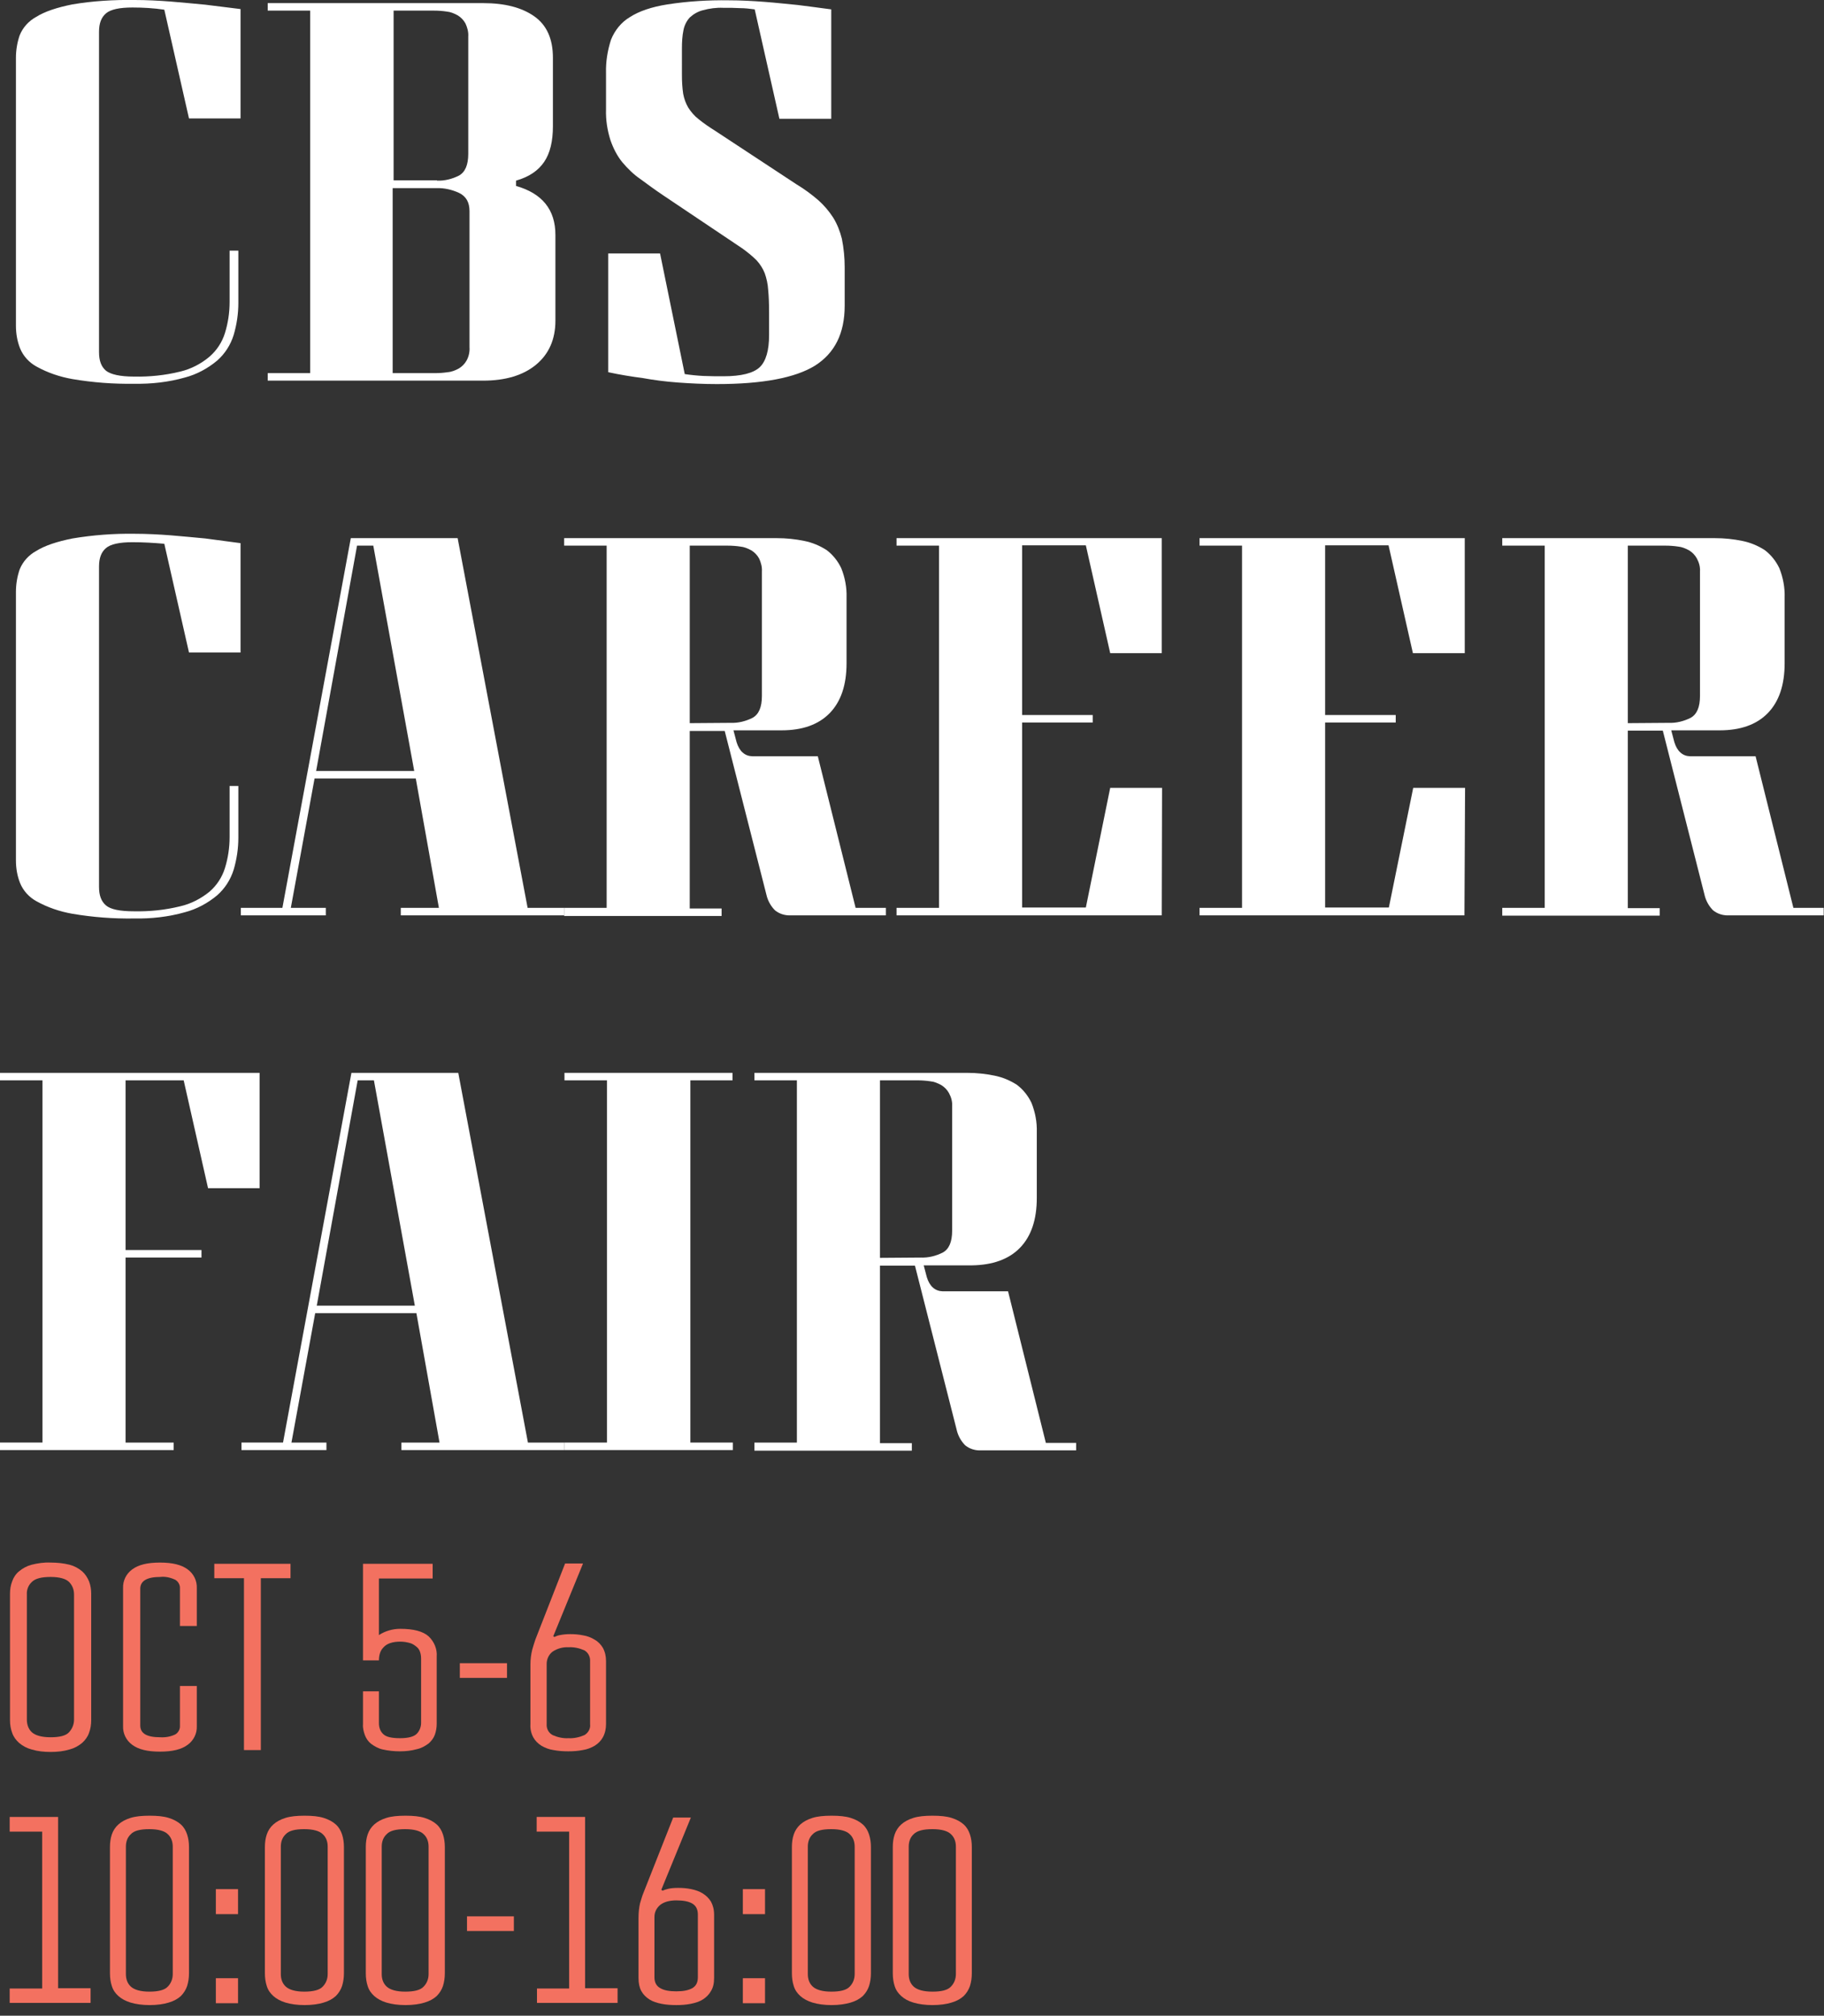 <svg xmlns="http://www.w3.org/2000/svg" x="0px" y="0px" viewBox="0 0 583.9 645" style="enable-background:new 0 0 583.9 645;" xml:space="preserve">
<rect x="0" y="0" width="583.9" height="645" fill="#333333" stroke="none"/>
<style type="text/css">.st0{fill:#FFFFFF;} .st1{fill:#F37160;}</style>
<g>
	<path class="st0" d="M42.4,2.4c-4.1,0-7,0.6-8.5,1.9c-1.5,1.3-2.2,3.2-2.2,5.9v102.5c0,2.7,0.7,4.6,2.2,5.9c1.5,1.2,4.5,1.9,9,1.9
		c5,0.1,9.9-0.4,14.8-1.6c3.4-0.8,6.7-2.5,9.4-4.8c2.3-2,4-4.6,4.9-7.5c1-3.2,1.5-6.6,1.5-9.9V80.2h2.8v16.7c0,3.5-0.5,6.9-1.5,10.3
		c-1,3.2-2.8,6-5.3,8.2c-3,2.5-6.5,4.4-10.3,5.4c-5.3,1.5-10.8,2.1-16.3,2c-6.6,0.1-13.2-0.4-19.7-1.5c-4-0.7-7.9-2-11.5-4
		c-2.4-1.3-4.3-3.4-5.3-5.9c-0.9-2.3-1.3-4.7-1.3-7.2V18.5c0-2.4,0.4-4.9,1.2-7.2c1-2.5,2.9-4.6,5.3-5.9c2.7-1.7,6.6-3,11.6-4
		C29.8,0.3,36.4-0.1,43.1,0c3.8,0,7.7,0.2,11.6,0.5s7.6,0.7,11,1l11.3,1.4v35H60.5L52.6,3.1C49.2,2.6,45.8,2.4,42.4,2.4z"/>
	<path class="st0" d="M85.7,119.4h13.6V3.4H85.7V1h69c6.9,0,12.3,1.4,16.3,4.2s6,7.2,6,13.3v21.9c0,4.8-0.9,8.6-2.8,11.4
		s-4.8,4.8-9,6v1.7c8.4,2.4,12.6,7.6,12.6,15.7v27.4c0,6-2.1,10.7-6.2,14.1c-4.1,3.4-9.8,5.1-16.9,5.1h-69V119.4z M139.9,57.8
		c2.4,0.1,4.8-0.5,7-1.6c2-1.1,3-3.4,3-7V11.7c0.1-1.5-0.3-2.9-0.9-4.2c-0.6-1.1-1.5-2-2.5-2.6c-1.1-0.6-2.3-1.1-3.5-1.2
		c-1.3-0.2-2.7-0.3-4.1-0.3h-12.9v54.3H139.9z M139.2,119.4c1.4,0,2.8-0.1,4.1-0.3c1.3-0.1,2.5-0.6,3.6-1.2c1-0.6,1.9-1.5,2.5-2.6
		c0.7-1.3,1-2.8,0.9-4.2V67.6c0-2.9-1.1-4.8-3.4-5.9c-2.2-1-4.7-1.6-7.2-1.5h-14v59.2H139.2z"/>
	<path class="st0" d="M231.6,120.4c5.7,0,9.6-1,11.6-2.9s3-5.4,3-10.3V100c0-2.9-0.1-5.3-0.3-7.3c-0.1-1.8-0.5-3.6-1.1-5.3
		c-0.6-1.5-1.5-2.9-2.6-4.1c-1.4-1.4-3-2.7-4.7-3.9l-25.2-16.9c-2.7-1.8-5.1-3.6-7.3-5.2c-2.2-1.5-4.1-3.4-5.8-5.4
		c-1.7-2.1-2.9-4.5-3.8-7.1c-1-3.2-1.5-6.4-1.4-9.8V23.3c-0.1-3.6,0.5-7.2,1.6-10.6c1.2-3,3.3-5.6,6-7.2c2.9-1.9,7-3.3,12.1-4.1
		c6.5-1,13-1.4,19.6-1.3c3.8,0,7.6,0.2,11.5,0.5s7.4,0.7,10.6,1c3.7,0.5,7.2,0.9,10.7,1.4v35h-16.6l-7.9-35
		c-1.5-0.2-3.1-0.4-4.7-0.4c-1.6-0.1-3.4-0.1-5.4-0.1c-2.2-0.1-4.4,0.2-6.6,0.8c-1.5,0.4-2.9,1.2-4.1,2.3c-1,1.1-1.7,2.5-2,4
		c-0.4,1.9-0.5,3.9-0.5,5.9V24c0,2,0.1,4,0.4,6c0.3,1.6,0.8,3,1.6,4.4c0.9,1.4,2,2.7,3.3,3.7c1.7,1.4,3.5,2.6,5.4,3.8l26,17.1
		c2.5,1.5,4.8,3.2,7,5.1c1.8,1.6,3.4,3.5,4.7,5.5c1.3,2.1,2.2,4.4,2.8,6.8c0.6,3,0.9,6.1,0.9,9.1v12.3c0,8.9-3.2,15.2-9.5,19.2
		c-6.3,3.9-16.8,5.9-31.4,5.9c-4.3,0-8.4-0.2-12.5-0.5c-4.1-0.3-7.8-0.8-11.1-1.4c-3.8-0.5-7.5-1.1-11.2-1.9V81.1h16.6l7.9,38.6
		c2,0.3,4,0.5,6,0.6C227.5,120.4,229.6,120.4,231.6,120.4z"/>
	<path class="st0" d="M42.4,173.5c-4.1,0-7,0.6-8.5,1.9c-1.5,1.3-2.2,3.2-2.2,5.9v102.5c0,2.7,0.7,4.6,2.2,5.9s4.5,1.9,9,1.9
		c5,0.1,9.9-0.4,14.8-1.6c3.5-0.8,6.7-2.5,9.4-4.7c2.3-2,4-4.6,4.9-7.5c1-3.2,1.5-6.6,1.5-9.9v-16.4h2.8V268c0,3.5-0.5,6.9-1.5,10.3
		c-1,3.2-2.8,6-5.3,8.2c-3,2.5-6.5,4.4-10.3,5.4c-5.3,1.5-10.8,2.1-16.3,2c-6.6,0.1-13.2-0.4-19.7-1.5c-4-0.7-7.9-2-11.5-4
		c-2.4-1.3-4.3-3.4-5.3-5.9c-0.9-2.3-1.3-4.7-1.3-7.2v-85.9c0-2.4,0.4-4.9,1.2-7.2c1-2.5,2.9-4.6,5.3-5.9c2.7-1.7,6.6-3,11.6-4
		c6.6-1.1,13.2-1.6,19.9-1.5c3.8,0,7.7,0.2,11.6,0.5s7.6,0.7,11,1l11.3,1.5v35H60.5l-7.9-34.8C49.2,173.7,45.8,173.5,42.4,173.5z"/>
	<path class="st0" d="M128.3,290.5h12.2l-7.4-41.4h-32.4l-7.6,41.4h11.2v2.4H77.1v-2.4h13.3l21.9-118.3h34.2l22.4,118.3h11.7v2.4
		h-52.3V290.5z M101.2,246.7h31.4l-13.1-72.1h-5.2L101.2,246.7z"/>
	<path class="st0" d="M180.6,290.5h13.6V174.6h-13.6v-2.4h68.1c3,0,5.9,0.3,8.8,0.9c2.5,0.5,4.9,1.5,7.1,2.9c2,1.5,3.6,3.5,4.7,5.8
		c1.2,3,1.8,6.2,1.7,9.4v21c0,7-1.8,12.3-5.4,16s-8.8,5.5-15.4,5.5h-15.4l1,3.8c0.9,2.9,2.6,4.4,5,4.5h21l12.1,48.5h9.7v2.4h-30.3
		c-1.9,0.1-3.7-0.4-5.2-1.6c-1.2-1.2-2.1-2.7-2.6-4.4l-13.5-53h-11.2v56.8H231v2.4h-50.4V290.5z M233.9,231.3c2.4,0.1,4.8-0.5,7-1.6
		c2-1.1,3-3.4,3-7v-39.8c0.1-1.5-0.3-2.9-0.9-4.2c-0.6-1.1-1.5-2-2.5-2.6c-1.1-0.6-2.3-1.1-3.5-1.2c-1.3-0.2-2.7-0.3-4.1-0.3h-12.1
		v56.8L233.9,231.3z"/>
	<path class="st0" d="M371.9,292.9H287v-2.4h13.6V174.6H287v-2.4h84.9V209h-16.5l-7.8-34.5h-20.4v54.3h22.6v2.4h-22.6v59.2h20.4
		l7.8-38.3h16.6L371.9,292.9z"/>
	<path class="st0" d="M468.8,292.9H384v-2.4h13.6V174.6H384v-2.4h84.9V209h-16.6l-7.8-34.5h-20.3v54.3h22.6v2.4h-22.6v59.2h20.4
		l7.8-38.3h16.6L468.8,292.9z"/>
	<path class="st0" d="M480.9,290.5h13.6V174.6h-13.6v-2.4H549c3,0,5.9,0.3,8.8,0.9c2.5,0.5,4.9,1.5,7.1,2.9c2,1.5,3.6,3.5,4.7,5.8
		c1.2,3,1.8,6.2,1.7,9.4v21c0,7-1.8,12.3-5.4,16s-8.8,5.5-15.4,5.5H535l1,3.8c0.9,2.9,2.6,4.4,5,4.5h21l12.1,48.5h9.7v2.4h-30.2
		c-1.9,0.1-3.7-0.4-5.2-1.6c-1.2-1.2-2.1-2.7-2.6-4.4l-13.5-53.1h-11.2v56.8h10.2v2.4h-50.4V290.5z M534.2,231.3
		c2.4,0.1,4.8-0.5,7-1.6c2-1.1,3-3.4,3-7v-39.8c0.1-1.5-0.3-2.9-1-4.2c-0.6-1.1-1.5-2-2.5-2.6c-1.1-0.6-2.3-1.1-3.5-1.2
		c-1.3-0.2-2.7-0.3-4-0.3h-12.1v56.8L534.2,231.3z"/>
	<path class="st0" d="M83.1,380.2H66.6l-7.8-34.5H40.2V400h24.3v2.4H40.2v59.2h15.4v2.4H0v-2.4h13.6V345.7H0v-2.4h83.1V380.2z"/>
	<path class="st0" d="M128.5,461.6h12.2l-7.4-41.4h-32.4l-7.6,41.4h11.2v2.4H77.3v-2.4h13.3l21.9-118.3h34.2L169,461.6h11.7v2.4
		h-52.2V461.6z M101.4,417.8h31.4l-13.1-72.1h-5.2L101.4,417.8z"/>
	<path class="st0" d="M221,461.6h13.6v2.4h-53.9v-2.4h13.6V345.7h-13.6v-2.4h53.8v2.4H221V461.6z"/>
	<path class="st0" d="M241.5,461.6h13.6V345.7h-13.6v-2.4h68.1c3,0,5.9,0.3,8.8,0.9c2.5,0.5,4.9,1.5,7.1,2.9c2,1.5,3.6,3.5,4.7,5.8
		c1.2,3,1.8,6.2,1.7,9.4v21c0,7-1.8,12.3-5.4,16s-8.8,5.5-15.4,5.6h-15.4l1,3.8c0.9,2.9,2.6,4.4,5,4.5h21l12.1,48.5h9.7v2.4h-30.3
		c-1.9,0.1-3.7-0.4-5.2-1.6c-1.2-1.2-2.1-2.7-2.6-4.4l-13.5-53.1h-11.2v56.8h10.2v2.4h-50.4V461.6z M294.8,402.4
		c2.4,0.1,4.8-0.5,7-1.6c2-1.1,3-3.4,3-7v-39.8c0.1-1.5-0.3-2.9-1-4.2c-0.6-1.1-1.5-2-2.5-2.6c-1.1-0.6-2.3-1.1-3.5-1.2
		c-1.3-0.2-2.7-0.3-4-0.3h-12.1v56.8L294.8,402.4z"/>
	<g>
		<path class="st1" d="M3.2,510c0-1.4,0.2-2.7,0.7-4c0.4-1.2,1.2-2.4,2.2-3.2c1.2-1,2.5-1.7,4-2.1c2-0.5,4-0.8,6.1-0.7
			c2.1,0,4.1,0.2,6.1,0.7c1.5,0.4,2.8,1.1,4,2.1c1,0.9,1.7,2,2.2,3.2c0.5,1.3,0.7,2.6,0.7,4v40.4c0,1.4-0.2,2.8-0.7,4.1
			c-0.4,1.2-1.2,2.3-2.2,3.2c-1.2,1-2.5,1.7-4,2.1c-2,0.6-4,0.8-6.1,0.8c-2.1,0-4.1-0.2-6.1-0.8c-1.5-0.4-2.8-1.1-4-2.1
			c-1-0.9-1.8-2-2.2-3.2c-0.5-1.3-0.7-2.7-0.7-4.1L3.2,510z M8.6,550.3c0,1.5,0.5,3,1.6,4c1.1,1,3.1,1.6,6,1.6s4.9-0.5,5.9-1.6
			c1-1.1,1.6-2.5,1.6-4v-40.1c0-1.5-0.5-2.9-1.6-4c-1-1-3-1.6-5.9-1.6s-4.9,0.5-6,1.6c-1.1,1-1.7,2.5-1.6,4L8.6,550.3z"/>
		<path class="st1" d="M57.6,508.4c0.1-1.2-0.5-2.3-1.5-2.9c-1.5-0.7-3.2-1.1-4.8-0.9c-4.3,0-6.4,1.3-6.4,3.8v43.7
			c0,2.6,2.1,3.8,6.4,3.8c1.7,0.1,3.3-0.2,4.8-0.9c1-0.6,1.6-1.7,1.5-2.9v-12.6H63v12.8c0.1,2.4-1,4.6-2.9,6c-2,1.5-4.9,2.2-8.9,2.2
			s-6.9-0.7-8.9-2.2c-1.9-1.4-3-3.6-2.9-6v-44.1c-0.1-2.4,1-4.6,2.9-6c2-1.5,4.9-2.2,8.9-2.2s6.9,0.7,8.9,2.2c1.9,1.4,3,3.6,2.9,6
			v12.1h-5.4V508.4z"/>
		<path class="st1" d="M78.1,505h-9.5v-4.6H93v4.6h-9.5v55h-5.4V505z"/>
		<path class="st1" d="M138.5,505.1h-17.2v18.1c2-1.3,4.4-2,6.8-2c4.3,0,7.3,0.8,9.1,2.4c1.8,1.7,2.8,4.1,2.6,6.5v21.5
			c0,1.2-0.2,2.4-0.6,3.5c-0.4,1.1-1.1,2-2,2.8c-1.1,0.8-2.3,1.5-3.7,1.8c-1.8,0.5-3.6,0.7-5.5,0.7c-1.9,0-3.7-0.2-5.5-0.6
			c-1.4-0.3-2.6-1-3.7-1.8c-0.9-0.7-1.6-1.7-2-2.8c-0.4-1.1-0.7-2.3-0.6-3.5v-10.5h5.1v10.2c0,1.3,0.4,2.6,1.4,3.5
			c0.9,0.9,2.7,1.3,5.4,1.3c2.6,0,4.4-0.5,5.3-1.4c0.9-0.9,1.4-2.2,1.4-3.5v-20.6c0-0.7-0.1-1.4-0.3-2c-0.2-0.7-0.6-1.3-1.1-1.7
			c-0.6-0.5-1.3-1-2-1.2c-1-0.3-2.1-0.5-3.2-0.5c-1.1,0-2.3,0.1-3.4,0.5c-0.8,0.3-1.5,0.7-2.1,1.4c-0.5,0.5-0.9,1.2-1.1,1.9
			c-0.2,0.7-0.3,1.4-0.3,2.2h-5.1v-30.9h22.3L138.5,505.1z"/>
		<path class="st1" d="M147.2,532.2h15.1v4.7h-15.1V532.2z"/>
		<path class="st1" d="M186.6,500.4l-9.5,23.2l0.4,0.2c0.6-0.3,1.2-0.5,1.8-0.6c1-0.2,2.1-0.3,3.2-0.3c1.4,0,2.8,0.1,4.2,0.4
			c1.3,0.2,2.6,0.7,3.7,1.4c1.1,0.6,2,1.6,2.6,2.6c0.7,1.3,1,2.7,1,4.2v20.2c0,1.5-0.3,2.9-1,4.2c-0.6,1.1-1.5,2-2.6,2.7
			c-1.2,0.7-2.5,1.2-3.9,1.4c-1.5,0.3-3,0.4-4.6,0.4c-1.6,0-3.1-0.1-4.7-0.4c-1.4-0.2-2.7-0.7-3.9-1.4c-1.1-0.7-2-1.6-2.6-2.7
			c-0.7-1.3-1-2.8-0.9-4.2v-19.1c0-1.6,0.2-3.2,0.6-4.8c0.4-1.3,0.7-2.4,1-3.2l9.5-24.3H186.6z M188.9,531.6
			c0.1-1.4-0.6-2.8-1.8-3.5c-1.6-0.7-3.3-1.1-5.1-1c-1.8-0.1-3.6,0.4-5.1,1.4c-1.2,0.9-1.9,2.4-1.9,3.9v19.3
			c-0.1,1.4,0.6,2.8,1.9,3.5c1.6,0.7,3.3,1.1,5.1,1c1.7,0.1,3.5-0.3,5.1-1c1.2-0.7,2-2.1,1.8-3.5V531.6z"/>
	</g>
	<g>
		<path class="st1" d="M3.1,636.3h10.4v-50.2H3.1v-4.7h15.5v54.8h10.4v4.7H3.1V636.3z"/>
		<path class="st1" d="M35.2,591c0-1.5,0.2-2.8,0.6-4c0.4-1.2,1.1-2.3,2.1-3.2c1-0.9,2.3-1.6,3.9-2.1c1.6-0.5,3.6-0.7,6.1-0.7
			c2.5,0,4.5,0.2,6.1,0.7c1.6,0.5,2.9,1.2,3.9,2.1c1,0.9,1.6,2,2,3.2c0.4,1.2,0.6,2.6,0.6,4v40.4c0,1.5-0.2,2.8-0.6,4.1
			c-0.4,1.2-1.1,2.3-2,3.2c-1,0.9-2.2,1.6-3.9,2.1c-1.6,0.5-3.7,0.8-6.1,0.8c-2.4,0-4.4-0.3-6.1-0.8c-1.6-0.5-2.9-1.2-3.9-2.1
			c-1-0.9-1.7-1.9-2.1-3.2c-0.4-1.2-0.6-2.6-0.6-4.1V591z M40.3,631.7c0,1.6,0.5,3,1.6,4c1.1,1,3.1,1.6,5.9,1.6s4.9-0.5,5.9-1.6
			c1-1,1.6-2.4,1.6-4v-40.8c0-1.6-0.5-3-1.6-4c-1-1-3-1.6-5.9-1.6s-4.9,0.5-5.9,1.6c-1.1,1-1.6,2.4-1.6,4V631.7z"/>
		<path class="st1" d="M69.1,604.5h7.1v8h-7.1V604.5z M69.1,633h7.1v8h-7.1V633z"/>
		<path class="st1" d="M84.8,591c0-1.5,0.2-2.8,0.6-4c0.4-1.2,1.1-2.3,2.1-3.2c1-0.9,2.3-1.6,3.9-2.1c1.6-0.5,3.6-0.7,6.1-0.7
			c2.5,0,4.5,0.2,6.1,0.7c1.6,0.5,2.9,1.2,3.9,2.1c1,0.9,1.6,2,2,3.2c0.4,1.2,0.6,2.6,0.6,4v40.4c0,1.5-0.2,2.8-0.6,4.1
			c-0.4,1.2-1.1,2.3-2,3.2c-1,0.9-2.2,1.6-3.9,2.1c-1.6,0.5-3.7,0.8-6.1,0.8c-2.4,0-4.4-0.3-6.1-0.8c-1.6-0.5-2.9-1.2-3.9-2.1
			c-1-0.9-1.7-1.9-2.1-3.2c-0.4-1.2-0.6-2.6-0.6-4.1V591z M89.9,631.7c0,1.6,0.5,3,1.6,4c1.1,1,3.1,1.6,5.9,1.6s4.9-0.5,5.9-1.6
			c1-1,1.6-2.4,1.6-4v-40.8c0-1.6-0.5-3-1.6-4c-1-1-3-1.6-5.9-1.6s-4.9,0.5-5.9,1.6c-1.1,1-1.6,2.4-1.6,4V631.7z"/>
		<path class="st1" d="M117.1,591c0-1.5,0.2-2.8,0.6-4c0.4-1.2,1.1-2.3,2.1-3.2c1-0.9,2.3-1.6,3.9-2.1c1.6-0.5,3.6-0.7,6.1-0.7
			c2.5,0,4.5,0.2,6.1,0.7c1.6,0.5,2.9,1.2,3.9,2.1c1,0.9,1.6,2,2,3.2c0.4,1.2,0.6,2.6,0.6,4v40.4c0,1.5-0.2,2.8-0.6,4.1
			c-0.4,1.2-1.1,2.3-2,3.2c-1,0.9-2.2,1.6-3.9,2.1c-1.6,0.5-3.7,0.8-6.1,0.8c-2.4,0-4.4-0.3-6.1-0.8c-1.6-0.5-2.9-1.2-3.9-2.1
			c-1-0.9-1.7-1.9-2.1-3.2c-0.4-1.2-0.6-2.6-0.6-4.1V591z M122.2,631.7c0,1.6,0.5,3,1.6,4c1.1,1,3.1,1.6,5.9,1.6
			c2.9,0,4.9-0.5,5.9-1.6c1-1,1.6-2.4,1.6-4v-40.8c0-1.6-0.5-3-1.6-4c-1-1-3-1.6-5.9-1.6c-2.9,0-4.9,0.5-5.9,1.6
			c-1.1,1-1.6,2.4-1.6,4V631.7z"/>
		<path class="st1" d="M149.5,613.2h15v4.7h-15V613.2z"/>
		<path class="st1" d="M171.8,636.3h10.4v-50.2h-10.4v-4.7h15.5v54.8h10.4v4.7h-25.8V636.3z"/>
		<path class="st1" d="M221.2,581.5l-9.5,23.2l0.4,0.3c0.4-0.2,1-0.4,1.8-0.6c0.8-0.2,1.9-0.3,3.2-0.3c1.4,0,2.8,0.1,4.2,0.4
			c1.4,0.3,2.6,0.7,3.7,1.4c1.1,0.7,1.9,1.5,2.6,2.6c0.6,1.1,1,2.5,1,4.2v20.2c0,1.7-0.3,3.1-1,4.2c-0.6,1.1-1.5,2-2.6,2.7
			c-1.1,0.7-2.4,1.1-3.9,1.4c-1.5,0.3-3,0.4-4.6,0.4c-1.6,0-3.2-0.1-4.7-0.4c-1.5-0.3-2.8-0.7-3.9-1.4c-1.1-0.7-2-1.6-2.6-2.7
			c-0.6-1.1-0.9-2.5-0.9-4.2v-19.1c0-1.9,0.2-3.5,0.5-4.8c0.4-1.3,0.7-2.4,1-3.1l9.6-24.3H221.2z M223.4,612.6
			c0-1.6-0.6-2.8-1.8-3.5c-1.2-0.7-2.9-1-5.1-1c-2.2,0-3.9,0.5-5.1,1.4c-1.2,1-1.9,2.3-1.9,3.9v19.3c0,1.6,0.6,2.8,1.9,3.5
			c1.2,0.7,2.9,1,5.1,1c2.2,0,3.8-0.3,5.1-1c1.2-0.7,1.8-1.8,1.8-3.5V612.6z"/>
		<path class="st1" d="M237.8,604.5h7.1v8h-7.1V604.5z M237.8,633h7.1v8h-7.1V633z"/>
		<path class="st1" d="M253.5,591c0-1.5,0.2-2.8,0.6-4c0.4-1.2,1.1-2.3,2.1-3.2c1-0.9,2.3-1.6,3.9-2.1c1.6-0.5,3.6-0.7,6.1-0.7
			c2.5,0,4.5,0.2,6.1,0.7s2.9,1.2,3.9,2.1c1,0.9,1.6,2,2,3.2c0.4,1.2,0.6,2.6,0.6,4v40.4c0,1.5-0.2,2.8-0.6,4.1
			c-0.4,1.2-1.1,2.3-2,3.2c-1,0.9-2.2,1.6-3.9,2.1s-3.7,0.8-6.1,0.8c-2.4,0-4.4-0.3-6.1-0.8c-1.6-0.5-2.9-1.2-3.9-2.1
			c-1-0.9-1.7-1.9-2.1-3.2c-0.4-1.2-0.6-2.6-0.6-4.1V591z M258.6,631.7c0,1.6,0.5,3,1.6,4c1.1,1,3.1,1.6,5.9,1.6
			c2.9,0,4.9-0.5,5.9-1.6c1-1,1.6-2.4,1.6-4v-40.8c0-1.6-0.5-3-1.6-4c-1-1-3-1.6-5.9-1.6c-2.9,0-4.9,0.5-5.9,1.6
			c-1.1,1-1.6,2.4-1.6,4V631.7z"/>
		<path class="st1" d="M285.8,591c0-1.5,0.2-2.8,0.6-4c0.4-1.2,1.1-2.3,2.1-3.2c1-0.9,2.3-1.6,3.9-2.1s3.6-0.7,6.1-0.7
			c2.5,0,4.5,0.2,6.1,0.7c1.6,0.5,2.9,1.2,3.9,2.1c1,0.9,1.6,2,2,3.2c0.4,1.2,0.6,2.6,0.6,4v40.4c0,1.5-0.2,2.8-0.6,4.1
			c-0.4,1.2-1.1,2.3-2,3.2c-1,0.9-2.2,1.6-3.9,2.1c-1.6,0.5-3.7,0.8-6.1,0.8c-2.4,0-4.4-0.3-6.1-0.8s-2.9-1.2-3.9-2.1
			c-1-0.9-1.7-1.9-2.1-3.2c-0.4-1.2-0.6-2.6-0.6-4.1V591z M290.9,631.7c0,1.6,0.5,3,1.6,4c1.1,1,3.1,1.6,6,1.6
			c2.9,0,4.9-0.5,5.9-1.6c1-1,1.6-2.4,1.6-4v-40.8c0-1.6-0.5-3-1.6-4c-1-1-3-1.6-5.9-1.6c-2.9,0-4.9,0.5-6,1.6c-1.1,1-1.6,2.4-1.6,4
			V631.7z"/>
	</g>
</g>
</svg>
